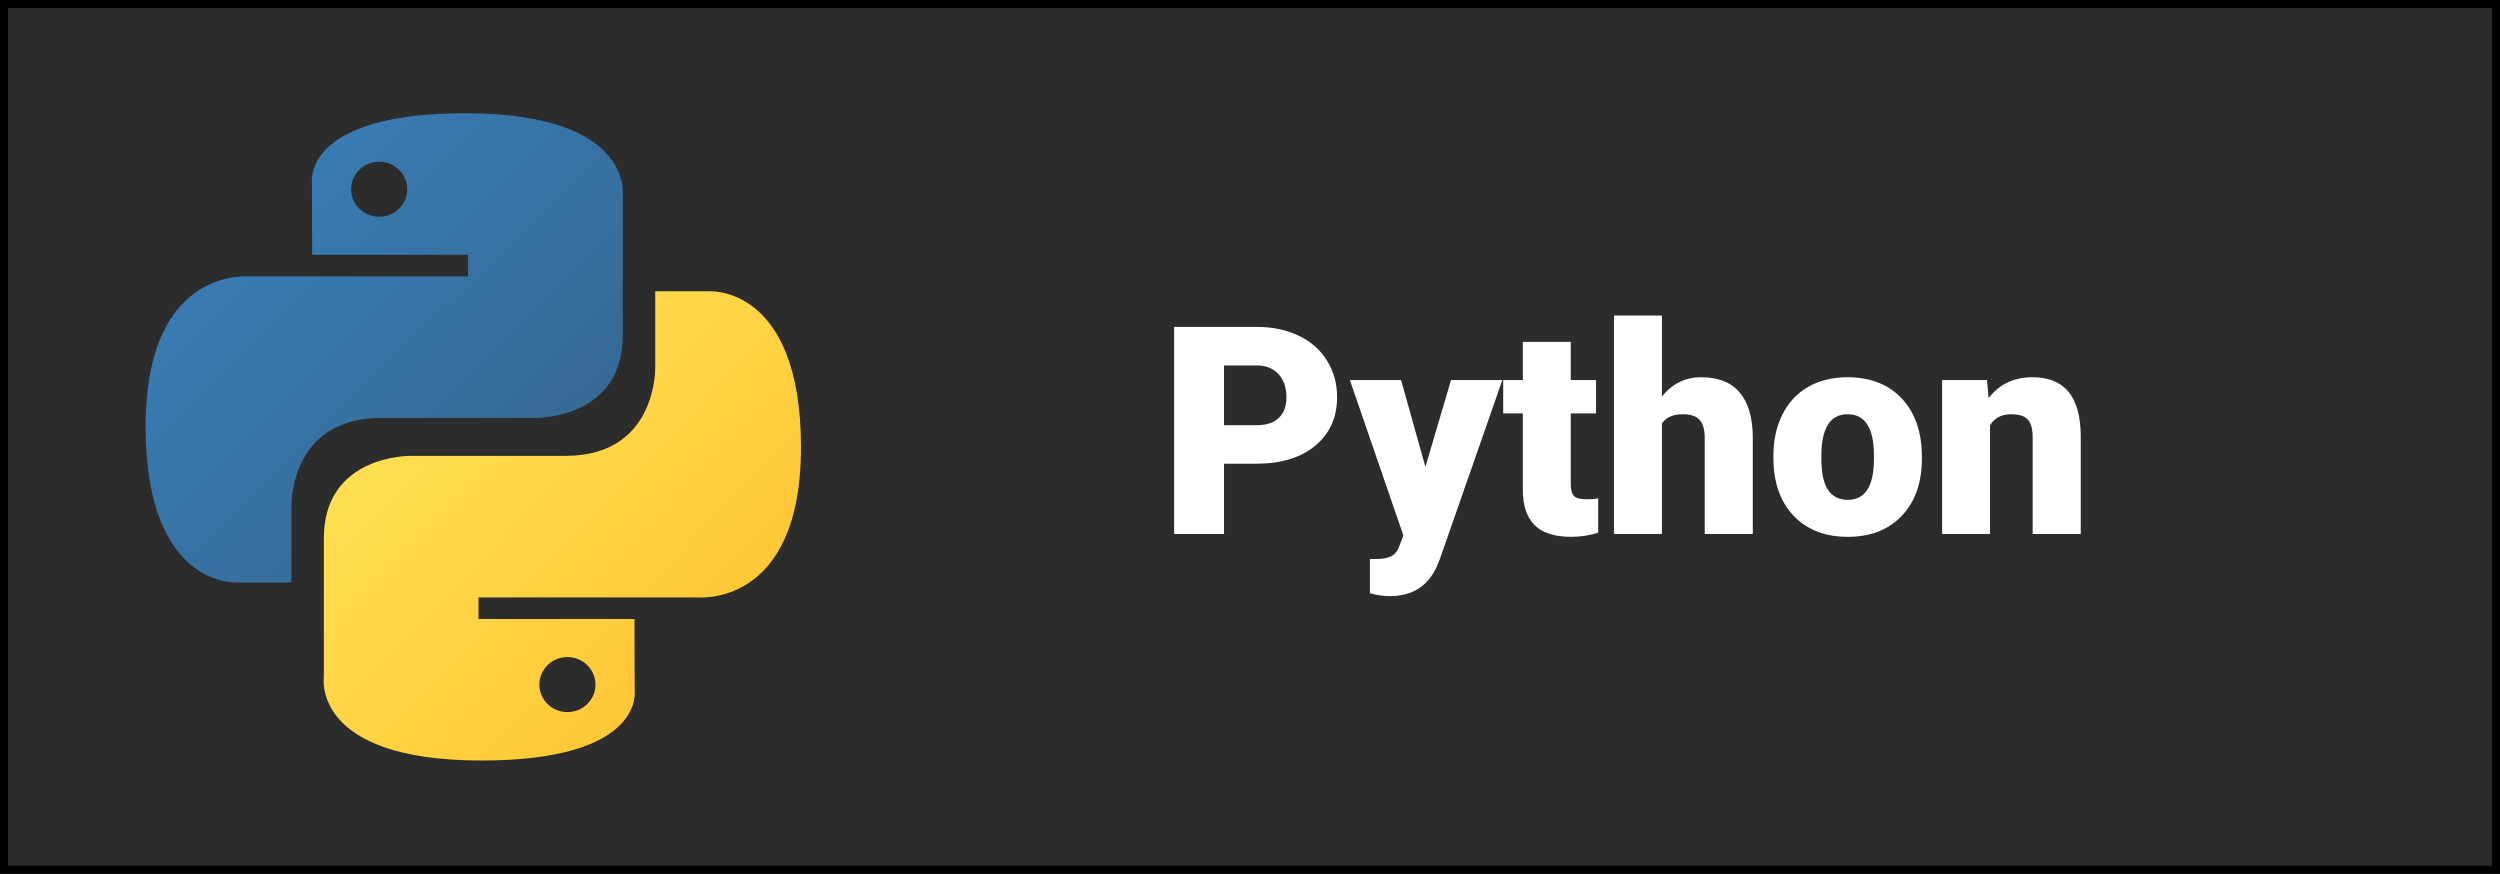 <svg width="309" height="108" viewBox="0 0 309 108" fill="none" xmlns="http://www.w3.org/2000/svg">
<rect x="0" y="0" width="309" height="108" fill="#333333" stroke="none"/>
<rect x="0.5" y="0.5" width="308" height="107" fill="#2D2C2C" stroke="black"/>
<path d="M57.494 14C37.296 14 38.557 22.591 38.557 22.591L38.58 31.492H57.854V34.164H30.924C30.924 34.164 18 32.727 18 52.716C18 72.706 29.281 71.997 29.281 71.997H36.013V62.721C36.013 62.721 35.65 51.656 47.114 51.656H66.231C66.231 51.656 76.971 51.826 76.971 41.474V24.358C76.971 24.358 78.602 14 57.494 14ZM46.866 19.986C47.322 19.985 47.773 20.073 48.194 20.244C48.614 20.415 48.997 20.665 49.319 20.981C49.641 21.297 49.896 21.672 50.071 22.085C50.245 22.497 50.334 22.94 50.334 23.387C50.334 23.833 50.245 24.276 50.071 24.689C49.896 25.102 49.641 25.477 49.319 25.793C48.997 26.108 48.614 26.359 48.194 26.53C47.773 26.701 47.322 26.788 46.866 26.788C46.411 26.788 45.96 26.701 45.539 26.53C45.118 26.359 44.736 26.108 44.413 25.793C44.091 25.477 43.836 25.102 43.662 24.689C43.488 24.276 43.398 23.833 43.399 23.387C43.398 22.94 43.488 22.497 43.662 22.085C43.836 21.672 44.091 21.297 44.413 20.981C44.736 20.665 45.118 20.415 45.539 20.244C45.96 20.073 46.411 19.985 46.866 19.986Z" fill="url(#paint0_linear)"/>
<path d="M59.506 94C79.704 94 78.443 85.409 78.443 85.409L78.42 76.508H59.146V73.836H86.076C86.076 73.836 99 75.274 99 55.284C99 35.294 87.719 36.003 87.719 36.003H80.987V45.279C80.987 45.279 81.35 56.344 69.886 56.344H50.77C50.77 56.344 40.029 56.174 40.029 66.526V83.642C40.029 83.642 38.398 94 59.506 94H59.506ZM70.134 88.015C69.679 88.015 69.228 87.928 68.807 87.757C68.386 87.586 68.003 87.336 67.681 87.02C67.359 86.704 67.104 86.329 66.93 85.916C66.756 85.503 66.666 85.061 66.667 84.614C66.666 84.167 66.756 83.725 66.93 83.312C67.104 82.899 67.359 82.524 67.681 82.208C68.003 81.892 68.386 81.641 68.807 81.471C69.228 81.3 69.679 81.212 70.134 81.213C70.59 81.212 71.041 81.3 71.462 81.471C71.882 81.641 72.265 81.892 72.587 82.208C72.909 82.524 73.164 82.899 73.338 83.312C73.513 83.724 73.602 84.167 73.602 84.614C73.602 85.06 73.513 85.503 73.338 85.916C73.164 86.328 72.909 86.704 72.587 87.019C72.265 87.335 71.882 87.586 71.462 87.757C71.041 87.927 70.59 88.015 70.134 88.015V88.015Z" fill="url(#paint1_linear)"/>
<path d="M151.289 57.316V66H145.119V40.406H155.332C157.289 40.406 159.018 40.77 160.518 41.496C162.029 42.211 163.195 43.236 164.016 44.572C164.848 45.897 165.264 47.402 165.264 49.09C165.264 51.586 164.367 53.584 162.574 55.084C160.793 56.572 158.344 57.316 155.227 57.316H151.289ZM151.289 52.553H155.332C156.527 52.553 157.436 52.254 158.057 51.656C158.689 51.059 159.006 50.215 159.006 49.125C159.006 47.93 158.684 46.975 158.039 46.26C157.395 45.545 156.516 45.182 155.402 45.17H151.289V52.553ZM176.18 57.703L179.344 46.98H185.689L177.938 69.182L177.604 69.99C176.502 72.451 174.557 73.682 171.768 73.682C170.994 73.682 170.18 73.564 169.324 73.33V69.094H170.098C170.93 69.094 171.562 68.971 171.996 68.725C172.441 68.49 172.77 68.062 172.98 67.441L173.455 66.176L166.846 46.98H173.174L176.18 57.703ZM194.145 42.252V46.98H197.273V51.094H194.145V59.795C194.145 60.51 194.273 61.008 194.531 61.289C194.789 61.57 195.299 61.711 196.061 61.711C196.646 61.711 197.139 61.676 197.537 61.605V65.842C196.471 66.182 195.357 66.352 194.197 66.352C192.158 66.352 190.652 65.871 189.68 64.91C188.707 63.949 188.221 62.49 188.221 60.533V51.094H185.795V46.98H188.221V42.252H194.145ZM205.412 49.02C206.678 47.426 208.295 46.629 210.264 46.629C212.361 46.629 213.943 47.25 215.01 48.492C216.076 49.734 216.621 51.568 216.645 53.994V66H210.703V54.135C210.703 53.127 210.498 52.389 210.088 51.92C209.678 51.44 208.98 51.199 207.996 51.199C206.777 51.199 205.916 51.586 205.412 52.359V66H199.488V39H205.412V49.02ZM219.193 56.315C219.193 54.416 219.562 52.728 220.301 51.252C221.039 49.764 222.1 48.621 223.482 47.824C224.865 47.027 226.488 46.629 228.352 46.629C231.199 46.629 233.443 47.514 235.084 49.283C236.725 51.041 237.545 53.438 237.545 56.473V56.684C237.545 59.648 236.719 62.004 235.066 63.75C233.426 65.484 231.199 66.352 228.387 66.352C225.68 66.352 223.506 65.543 221.865 63.926C220.225 62.297 219.34 60.094 219.211 57.316L219.193 56.315ZM225.117 56.684C225.117 58.441 225.393 59.73 225.943 60.551C226.494 61.371 227.309 61.781 228.387 61.781C230.496 61.781 231.574 60.158 231.621 56.912V56.315C231.621 52.904 230.531 51.199 228.352 51.199C226.371 51.199 225.299 52.67 225.135 55.611L225.117 56.684ZM245.596 46.98L245.789 49.213C247.102 47.49 248.912 46.629 251.221 46.629C253.201 46.629 254.678 47.221 255.65 48.404C256.635 49.588 257.145 51.369 257.18 53.748V66H251.238V53.994C251.238 53.033 251.045 52.33 250.658 51.885C250.271 51.428 249.568 51.199 248.549 51.199C247.389 51.199 246.527 51.656 245.965 52.57V66H240.041V46.98H245.596Z" fill="white"/>
<defs>
<linearGradient id="paint0_linear" x1="25.646" y1="20.983" x2="64.32" y2="60.018" gradientUnits="userSpaceOnUse">
<stop stop-color="#387EB8"/>
<stop offset="1" stop-color="#366994"/>
</linearGradient>
<linearGradient id="paint1_linear" x1="51.285" y1="47.936" x2="92.854" y2="87.998" gradientUnits="userSpaceOnUse">
<stop stop-color="#FFE052"/>
<stop offset="1" stop-color="#FFC331"/>
</linearGradient>
</defs>
</svg>
